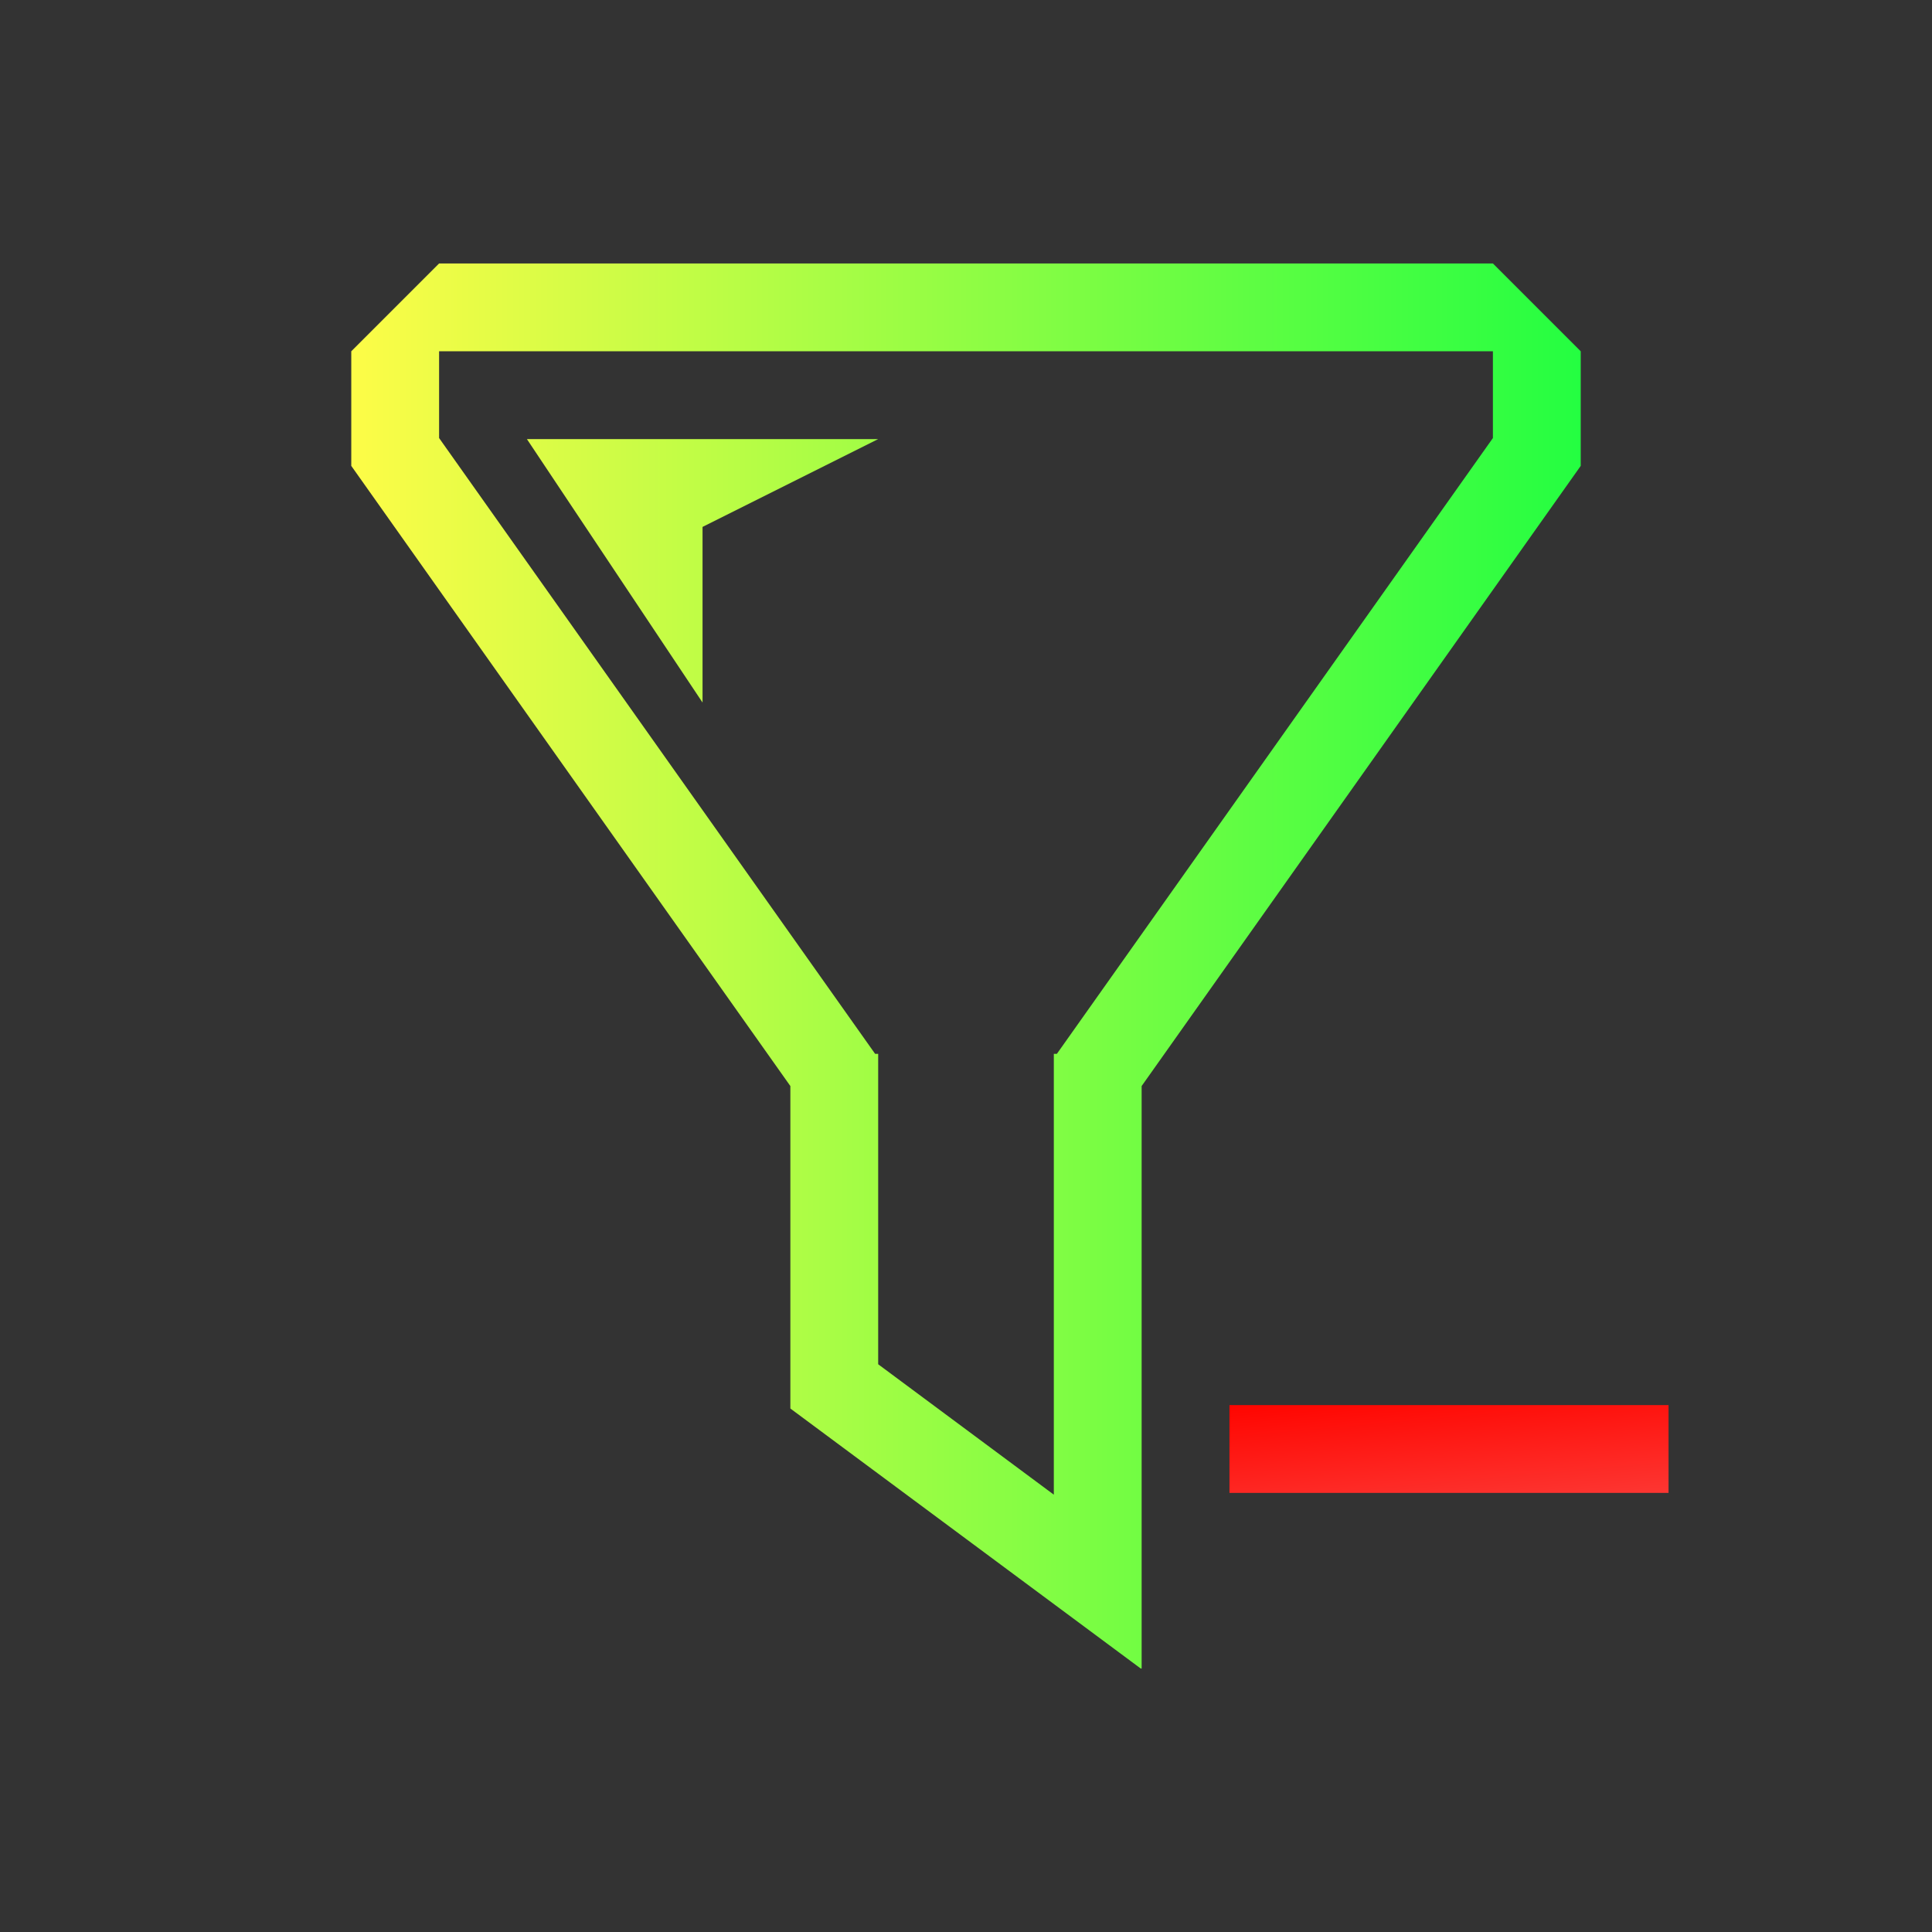 <svg width="22" height="22" viewBox="0 0 22 22" fill="none" xmlns="http://www.w3.org/2000/svg">
<rect x="0" y="0" width="22" height="22" fill="#333333" stroke="none"/>
<path d="M5 3L4 4V5V5.305L9 12.367V16V16.039L12.99 19H13V12.367L18 5.305V4L17 3H5ZM5 4H17V4.988L12.035 12H12V12.049V13V17.02L10 15.535V13V12.049V12H9.965L5 4.988V4ZM6 5L8 8V6L10 5H6Z" fill="url(#paint0_linear_10_13229)"/>
<path d="M14 16V17H19V16H14Z" fill="url(#paint1_linear_10_13229)"/>
<defs>
<linearGradient id="paint0_linear_10_13229" x1="4" y1="11" x2="18" y2="11" gradientUnits="userSpaceOnUse">
<stop stop-color="#FDFC47"/>
<stop offset="1" stop-color="#24FE41"/>
</linearGradient>
<linearGradient id="paint1_linear_10_13229" x1="14" y1="16" x2="14.127" y2="17.433" gradientUnits="userSpaceOnUse">
<stop stop-color="#FF0500"/>
<stop offset="1" stop-color="#FD3632"/>
</linearGradient>
</defs>
</svg>
